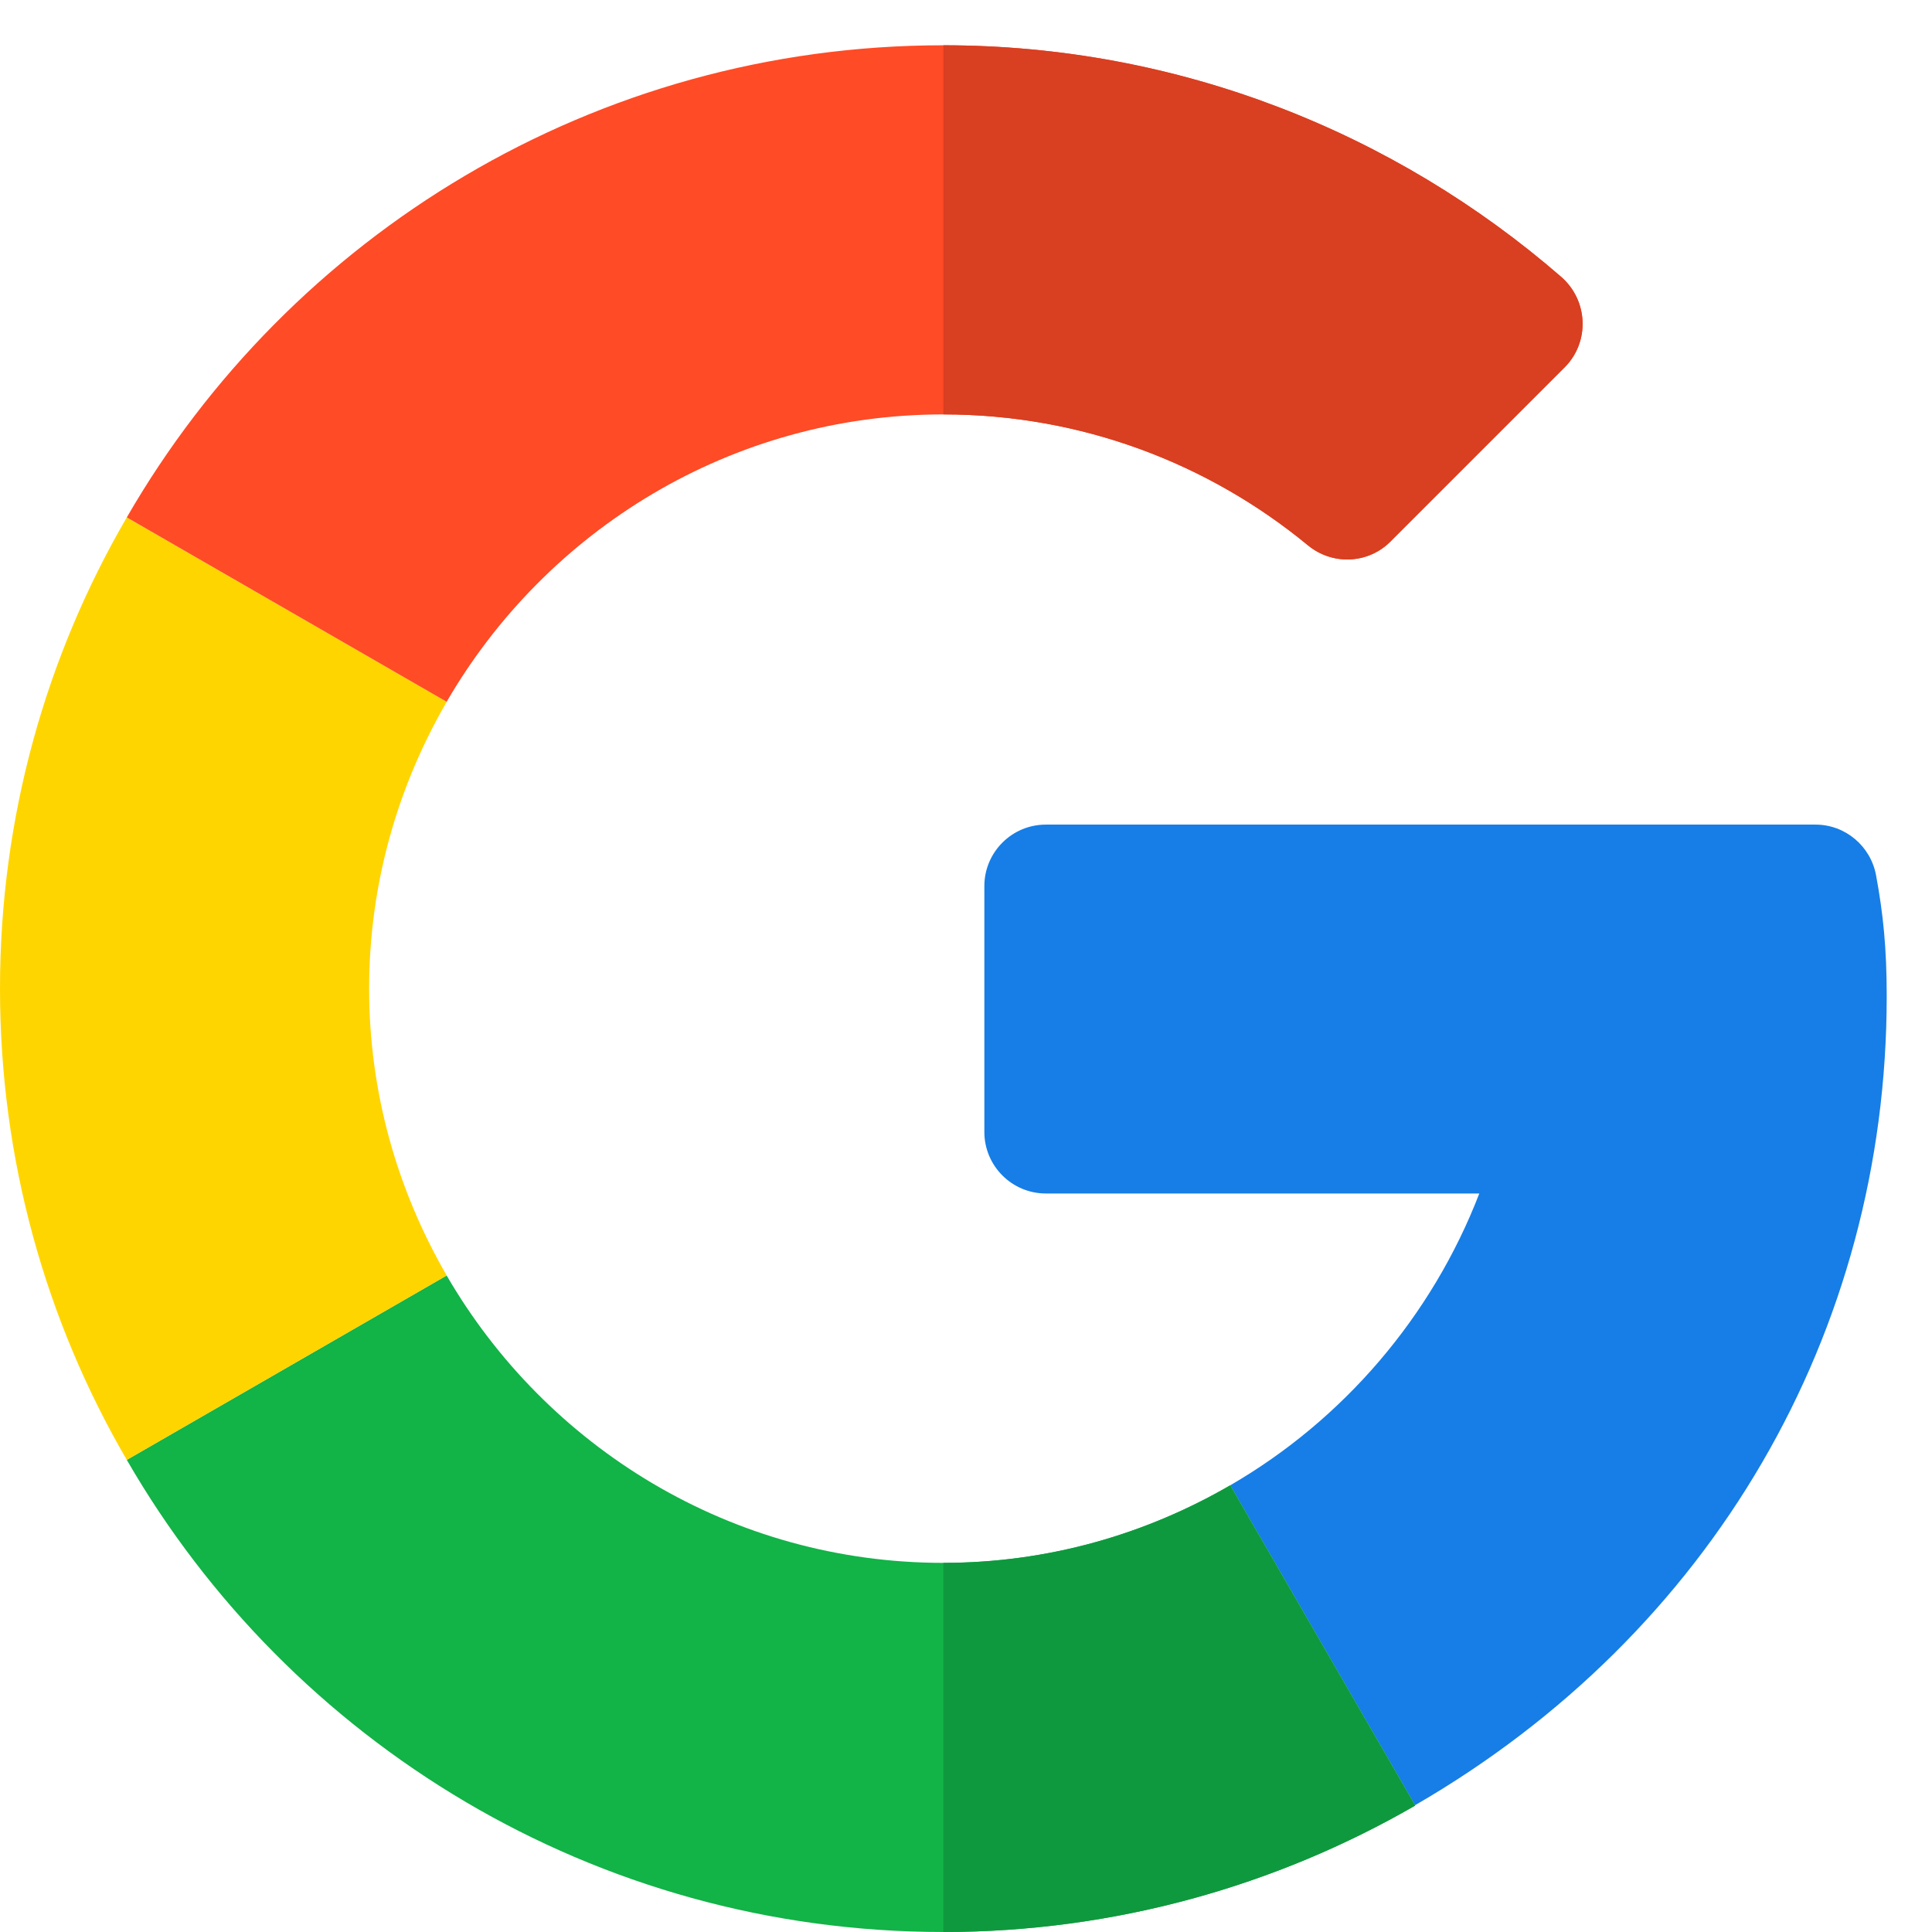 <svg width="32" height="32" viewBox="0 0 32 32" fill="none" xmlns="http://www.w3.org/2000/svg">
<g clip-path="url(#clip0_375_1520)">
<path d="M30.07 13.658L17.323 13.658C16.761 13.658 16.304 14.114 16.304 14.677V18.749C16.304 19.311 16.761 19.768 17.323 19.768H24.502C23.715 21.808 22.248 23.516 20.377 24.601L23.438 29.9C28.347 27.06 31.25 22.078 31.25 16.501C31.25 15.707 31.192 15.139 31.074 14.5C30.985 14.014 30.564 13.658 30.07 13.658Z" fill="#167EE6"/>
<path d="M15.625 25.886C12.112 25.886 9.046 23.967 7.398 21.126L2.1 24.18C4.796 28.853 9.847 32 15.625 32C18.459 32 21.134 31.237 23.438 29.907V29.9L20.377 24.601C18.977 25.413 17.357 25.886 15.625 25.886Z" fill="#12B347"/>
<path d="M23.438 29.907V29.9L20.377 24.601C18.977 25.413 17.357 25.886 15.625 25.886V32C18.459 32 21.134 31.237 23.438 29.907Z" fill="#0F993E"/>
<path d="M6.114 16.375C6.114 14.643 6.587 13.024 7.399 11.624L2.1 8.57C0.763 10.866 0 13.533 0 16.375C0 19.217 0.763 21.884 2.1 24.18L7.399 21.126C6.587 19.726 6.114 18.107 6.114 16.375Z" fill="#FFD500"/>
<path d="M15.625 6.864C17.916 6.864 20.02 7.678 21.663 9.032C22.069 9.366 22.658 9.342 23.029 8.971L25.915 6.085C26.336 5.664 26.306 4.974 25.856 4.584C23.102 2.195 19.52 0.75 15.625 0.75C9.847 0.75 4.796 3.897 2.1 8.57L7.398 11.624C9.046 8.783 12.112 6.864 15.625 6.864Z" fill="#FF4B26"/>
<path d="M21.663 9.032C22.069 9.366 22.658 9.342 23.029 8.971L25.915 6.085C26.336 5.664 26.306 4.974 25.856 4.584C23.102 2.195 19.52 0.75 15.625 0.75V6.864C17.916 6.864 20.02 7.678 21.663 9.032Z" fill="#D93F21"/>
</g>
<defs>
<clipPath id="clip0_375_1520">
<rect width="31.25" height="31.25" fill="white" transform="translate(0 0.75)"/>
</clipPath>
</defs>
</svg>
